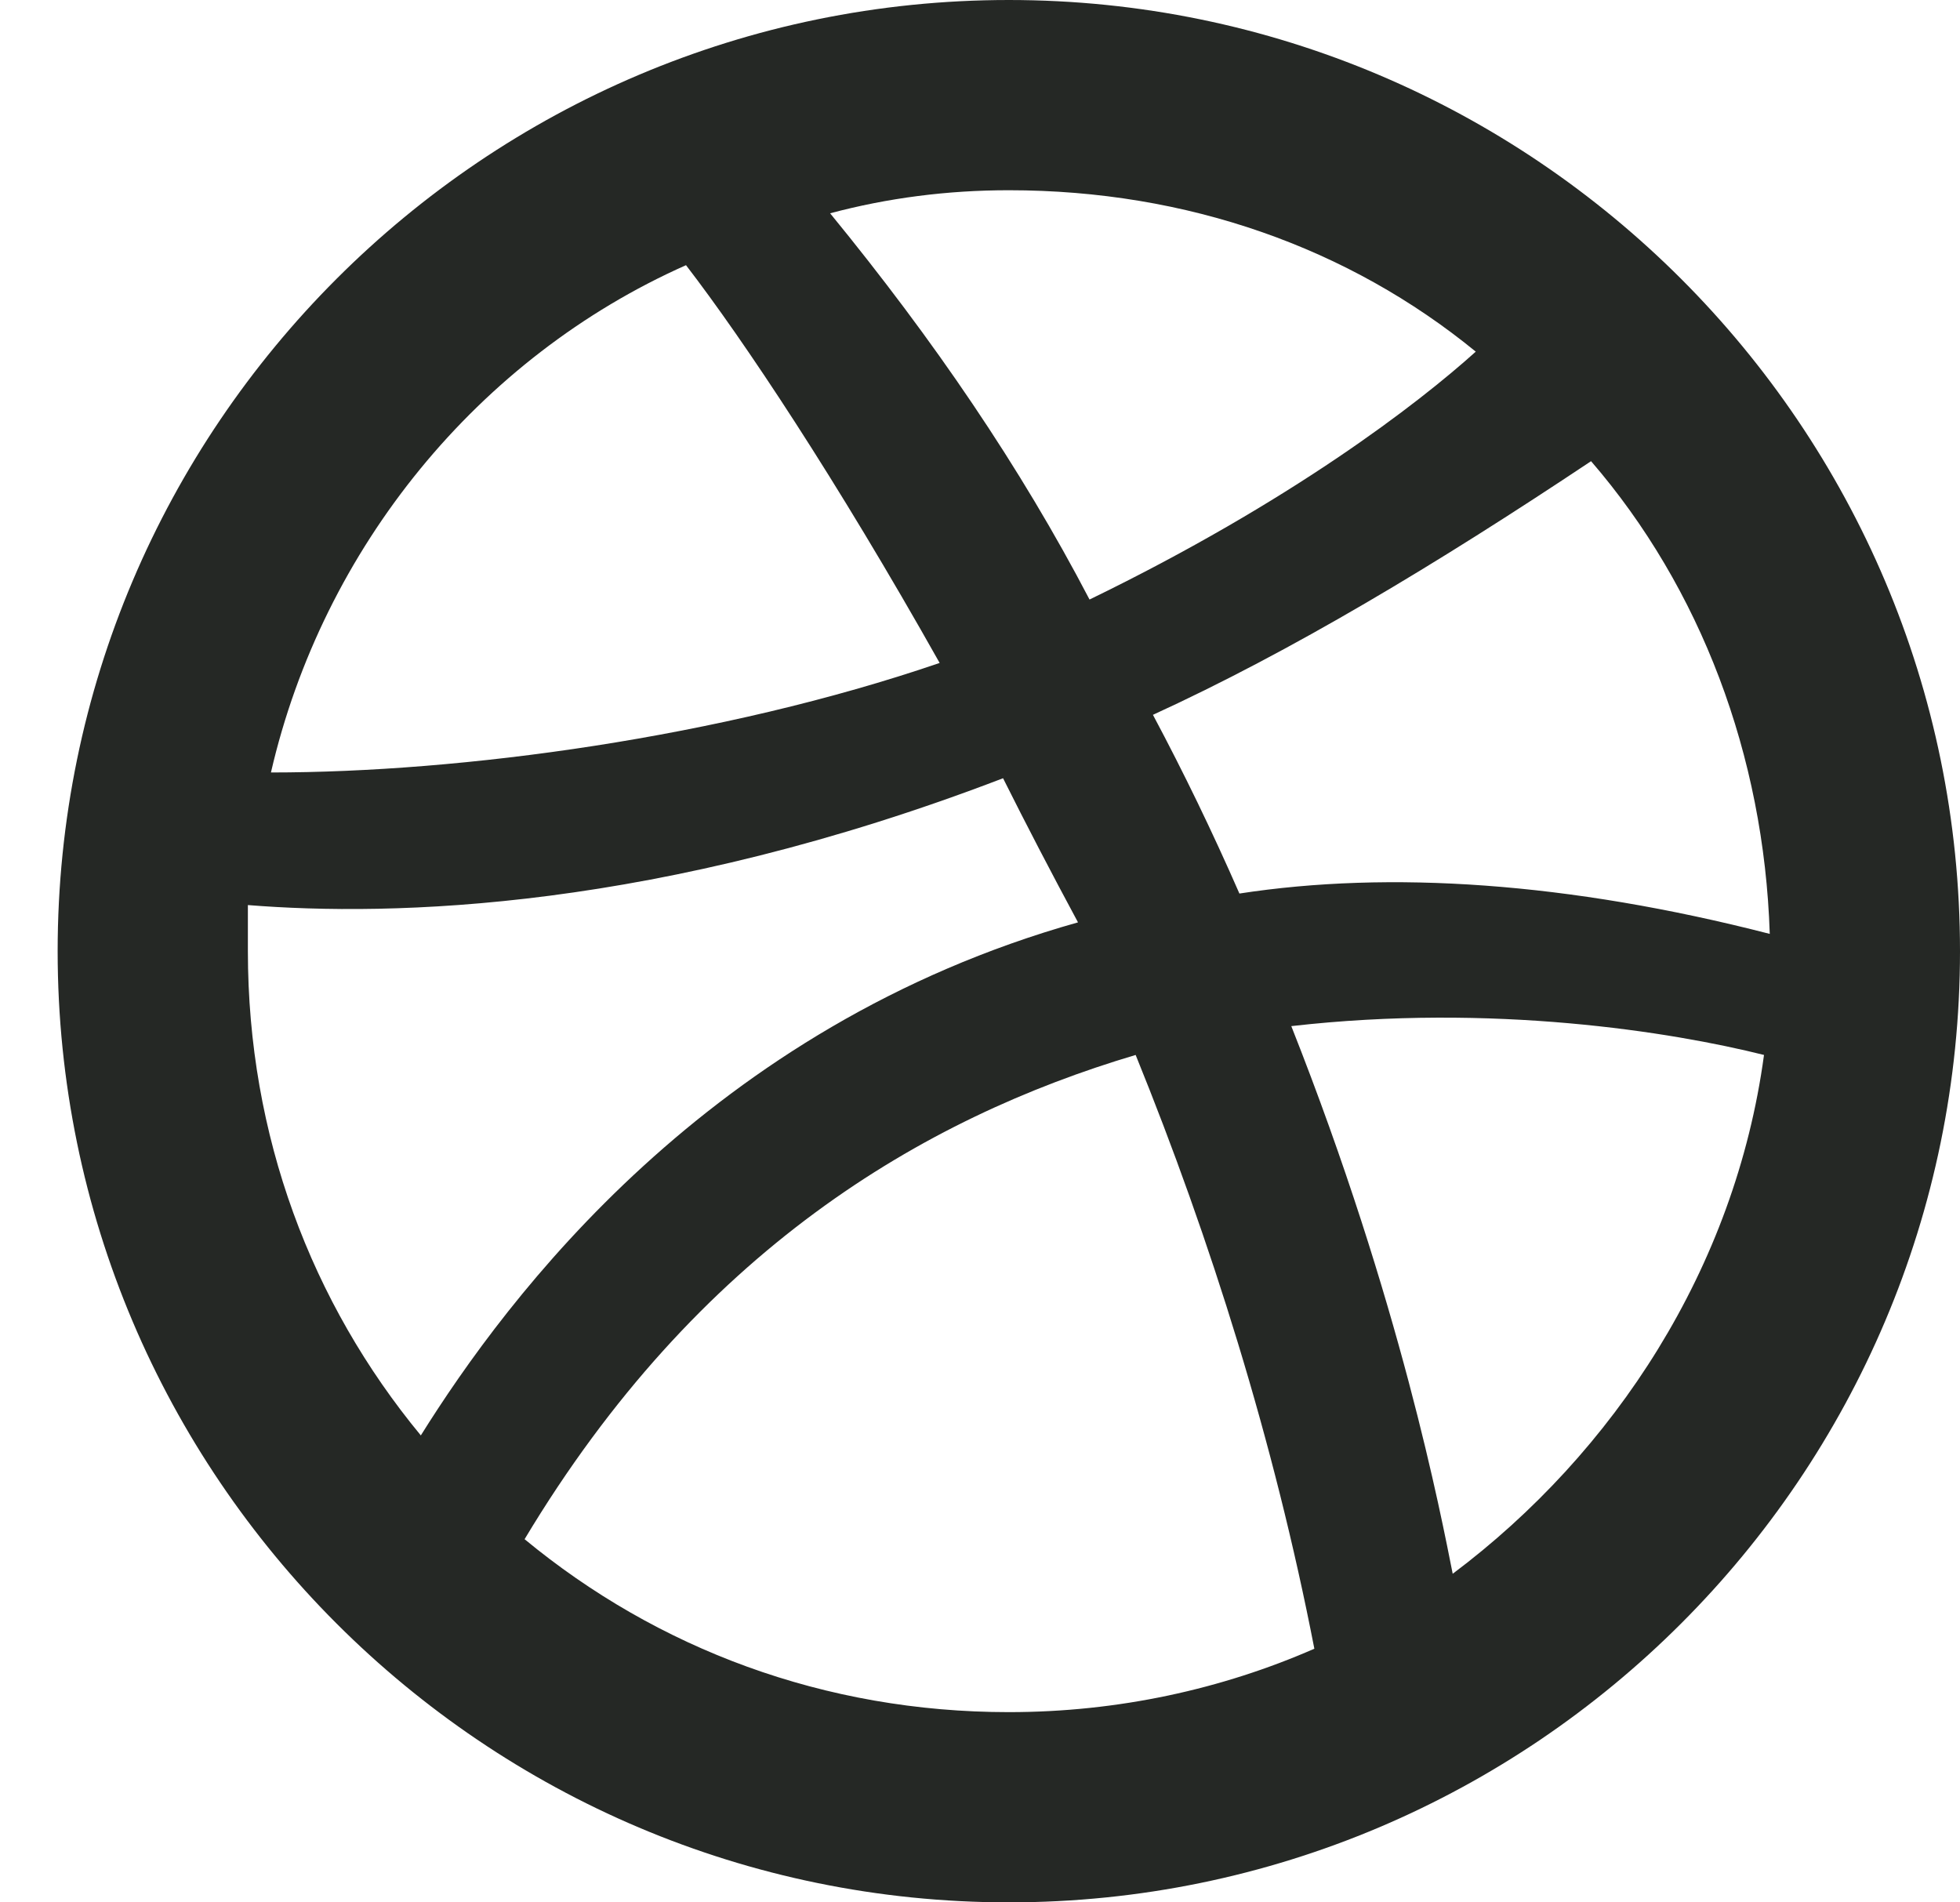 <svg version="1.2" xmlns="http://www.w3.org/2000/svg" viewBox="0 0 34 33" width="34" height="33"><style>.a{fill:#252825}</style><path fill-rule="evenodd" class="a" d="m17.5 0c9.1 0 16.5 7.4 16.5 16.5 0 9.1-7.4 16.5-16.5 16.5-9.1 0-16.5-7.4-16.5-16.5 0-9.1 7.4-16.5 16.5-16.5zm-13.2 16.5c0 3.2 1.1 6.1 3 8.4 1.5-2.4 5-7.1 11.4-8.9q-0.7-1.3-1.3-2.5c-6 2.3-10.6 2.4-13.1 2.2q0 0.4 0 0.8zm13.2 13.2c1.9 0 3.7-0.4 5.3-1.1-0.7-3.6-1.8-7.1-3.1-10.3-3.7 1.1-7.6 3.4-10.6 8.4 2.3 1.9 5.2 3 8.4 3zm-5.6-25.1c-3.6 1.6-6.3 4.9-7.2 8.8 3.3 0 7.8-0.6 11.6-1.9-1.8-3.2-3.4-5.6-4.4-6.9zm15.7 3.4c-2.7 1.8-5.2 3.3-7.6 4.4q0.8 1.5 1.5 3.1c2.6-0.4 5.7-0.2 9.2 0.7-0.1-3.1-1.2-6-3.1-8.2zm-2.4 19.3c2.8-2.1 4.9-5.3 5.4-9-1.6-0.4-4.7-0.9-8.2-0.5 1.9 4.8 2.6 8.5 2.8 9.5zm-7.7-24q-1.6 0-3.1 0.4c1.8 2.2 3.3 4.4 4.5 6.7 3.5-1.7 5.7-3.4 6.7-4.3-2.2-1.8-5-2.8-8.1-2.8z"/></svg>